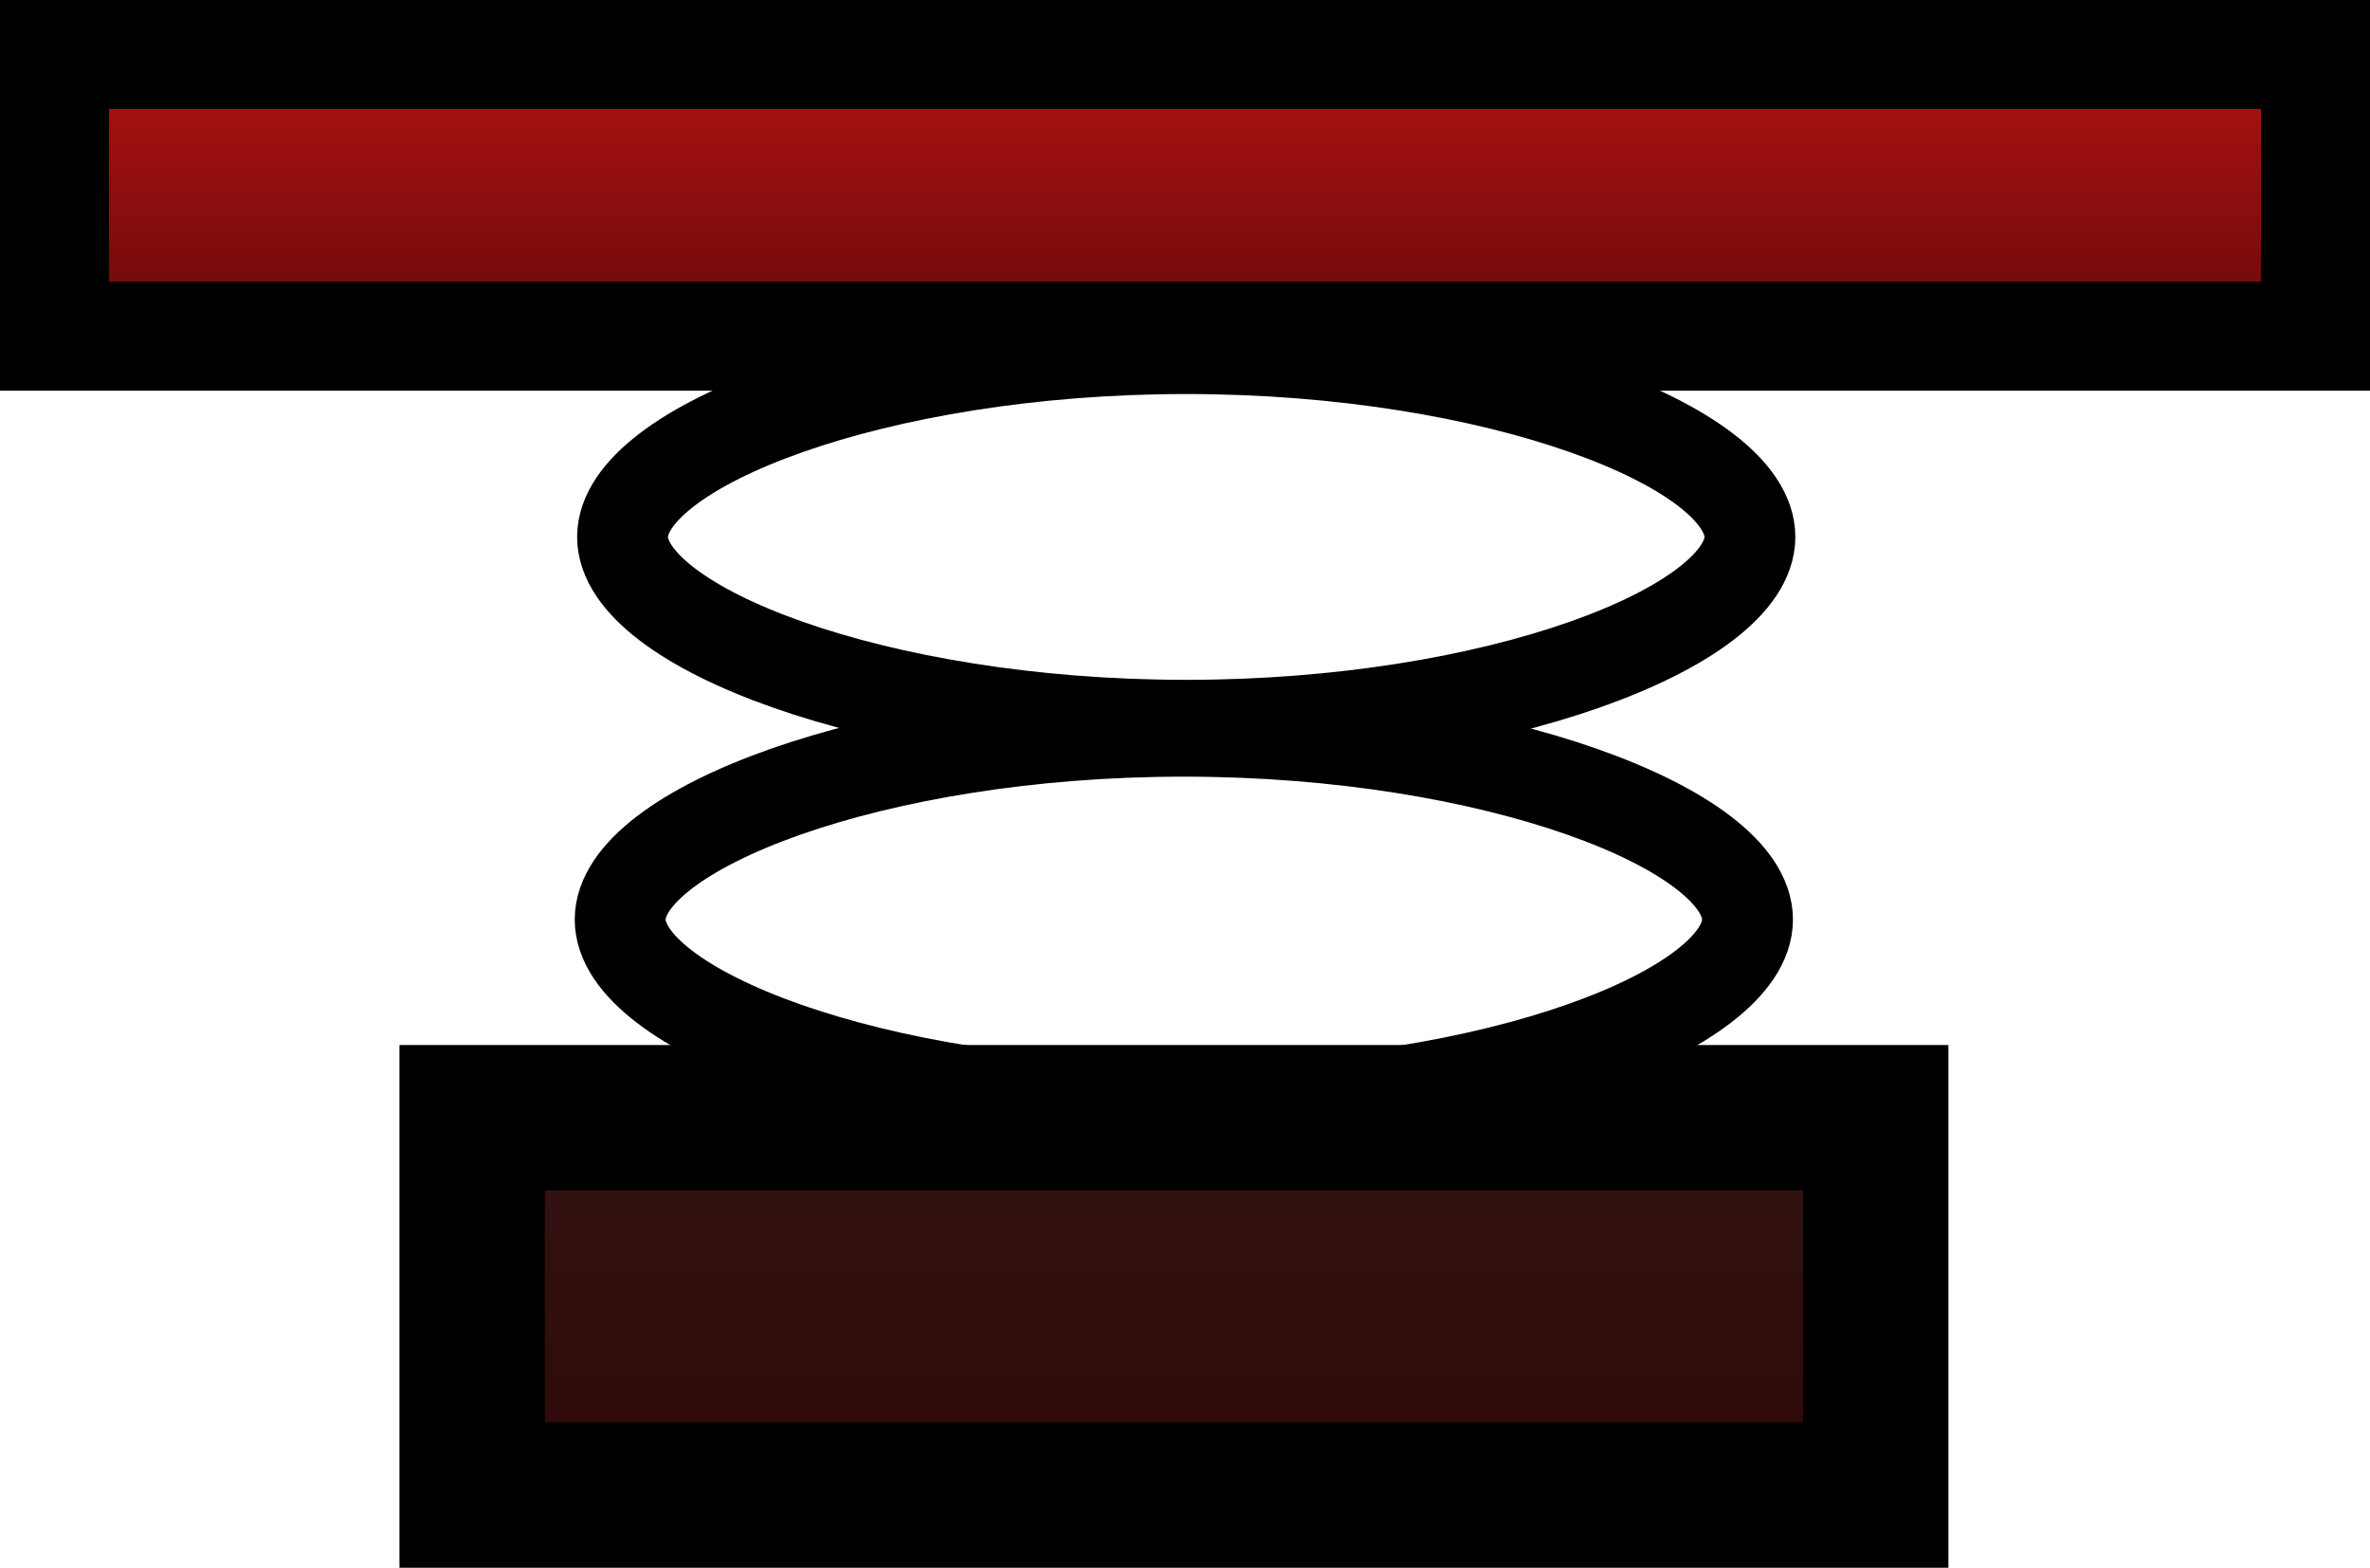 <svg version="1.1" xmlns="http://www.w3.org/2000/svg" xmlns:xlink="http://www.w3.org/1999/xlink" width="32.606" height="21.569" viewBox="0,0,32.606,21.569"><defs><linearGradient x1="240" y1="169.153" x2="240" y2="173.028" gradientUnits="userSpaceOnUse" id="color-1"><stop offset="0" stop-color="#b21212"/><stop offset="1" stop-color="#680a0a"/></linearGradient><linearGradient x1="239.848" y1="183.78" x2="239.848" y2="188.972" gradientUnits="userSpaceOnUse" id="color-2"><stop offset="0" stop-color="#331313"/><stop offset="1" stop-color="#2f0808"/></linearGradient></defs><g transform="translate(-223.697,-168.403)"><g data-paper-data="{&quot;isPaintingLayer&quot;:true}" fill-rule="nonzero" stroke="#000000" stroke-linecap="butt" stroke-linejoin="miter" stroke-miterlimit="10" stroke-dasharray="" stroke-dashoffset="0" style="mix-blend-mode: normal"><path d="M224.447,173.028v-3.875h31.106v3.875z" fill="url(#color-1)" stroke-width="1.5"/><path d="M247.772,175.79c0,1.23 -3.472,2.591 -7.755,2.591c-4.283,0 -7.755,-1.361 -7.755,-2.591c0,-1.23 3.472,-2.591 7.755,-2.591c4.283,0 7.755,1.361 7.755,2.591z" fill="none" stroke-width="1.25"/><path d="M247.739,181.054c0,1.23 -3.472,2.591 -7.755,2.591c-4.283,0 -7.755,-1.361 -7.755,-2.591c0,-1.23 3.472,-2.591 7.755,-2.591c4.283,0 7.755,1.361 7.755,2.591z" fill="none" stroke-width="1.25"/><path d="M230.193,188.972v-5.192h19.31v5.192z" fill="url(#color-2)" stroke-width="2"/></g></g></svg>